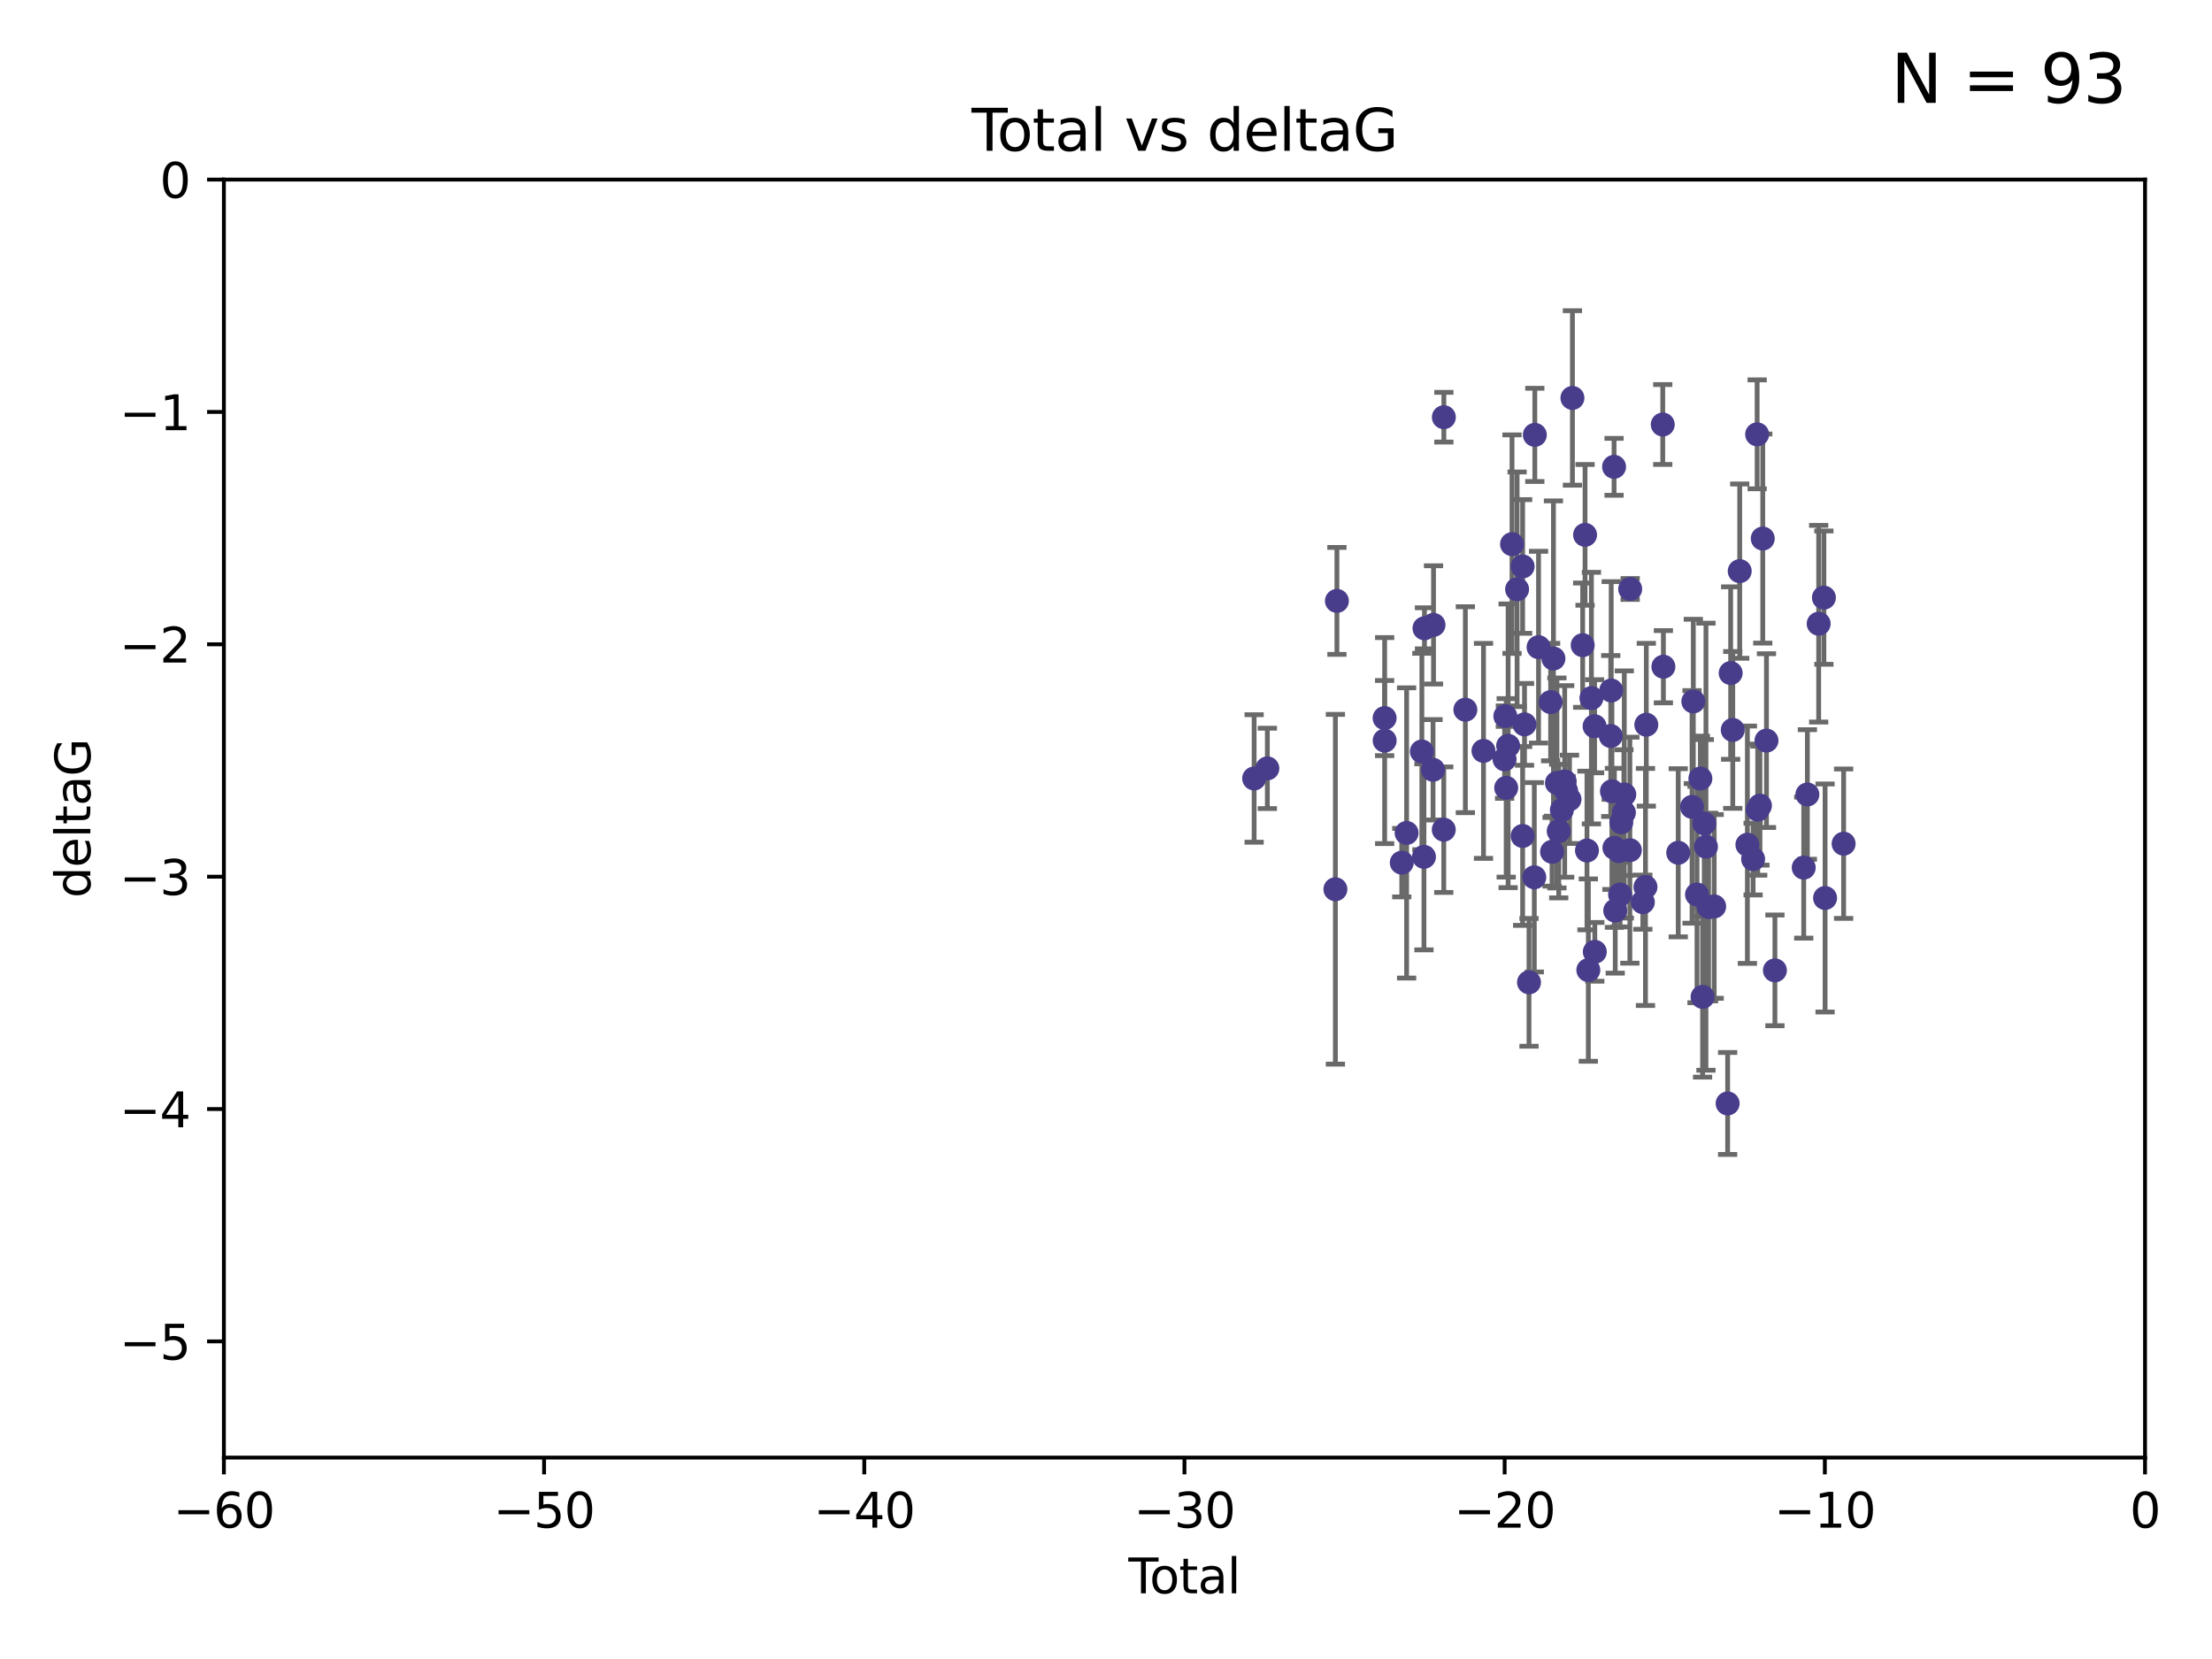 <?xml version="1.0" encoding="utf-8" standalone="no"?>
<!DOCTYPE svg PUBLIC "-//W3C//DTD SVG 1.1//EN"
  "http://www.w3.org/Graphics/SVG/1.1/DTD/svg11.dtd">
<svg xmlns:xlink="http://www.w3.org/1999/xlink" width="460.8pt" height="345.6pt" viewBox="0 0 460.8 345.6" xmlns="http://www.w3.org/2000/svg" version="1.1">
 <defs>
  <style type="text/css">*{stroke-linejoin: round; stroke-linecap: butt}</style>
 </defs>
 <g id="figure_1">
  <g id="patch_1">
   <path d="M 0 345.6 
L 460.8 345.6 
L 460.8 0 
L 0 0 
z
" style="fill: #ffffff"/>
  </g>
  <g id="axes_1">
   <g id="patch_2">
    <path d="M 46.64 303.64 
L 446.85 303.64 
L 446.85 37.411 
L 46.64 37.411 
z
" style="fill: #ffffff"/>
   </g>
   <g id="PathCollection_1">
    <defs>
     <path id="m7190a32420" d="M 0 1.118 
C 0.297 1.118 0.581 1 0.791 0.791 
C 1 0.581 1.118 0.297 1.118 0 
C 1.118 -0.297 1 -0.581 0.791 -0.791 
C 0.581 -1 0.297 -1.118 0 -1.118 
C -0.297 -1.118 -0.581 -1 -0.791 -0.791 
C -1 -0.581 -1.118 -0.297 -1.118 0 
C -1.118 0.297 -1 0.581 -0.791 0.791 
C -0.581 1 -0.297 1.118 0 1.118 
z
" style="stroke: #483d8b"/>
    </defs>
    <g clip-path="url(#pf26f218fe1)">
     <use xlink:href="#m7190a32420" x="261.259" y="162.169" style="fill: #483d8b; stroke: #483d8b"/>
     <use xlink:href="#m7190a32420" x="264.013" y="160.071" style="fill: #483d8b; stroke: #483d8b"/>
     <use xlink:href="#m7190a32420" x="278.187" y="185.248" style="fill: #483d8b; stroke: #483d8b"/>
     <use xlink:href="#m7190a32420" x="278.503" y="125.181" style="fill: #483d8b; stroke: #483d8b"/>
     <use xlink:href="#m7190a32420" x="288.439" y="149.587" style="fill: #483d8b; stroke: #483d8b"/>
     <use xlink:href="#m7190a32420" x="288.45" y="154.279" style="fill: #483d8b; stroke: #483d8b"/>
     <use xlink:href="#m7190a32420" x="292.015" y="179.707" style="fill: #483d8b; stroke: #483d8b"/>
     <use xlink:href="#m7190a32420" x="293.022" y="173.516" style="fill: #483d8b; stroke: #483d8b"/>
     <use xlink:href="#m7190a32420" x="296.199" y="156.551" style="fill: #483d8b; stroke: #483d8b"/>
     <use xlink:href="#m7190a32420" x="296.635" y="178.497" style="fill: #483d8b; stroke: #483d8b"/>
     <use xlink:href="#m7190a32420" x="296.744" y="130.884" style="fill: #483d8b; stroke: #483d8b"/>
     <use xlink:href="#m7190a32420" x="298.526" y="160.359" style="fill: #483d8b; stroke: #483d8b"/>
     <use xlink:href="#m7190a32420" x="298.628" y="130.178" style="fill: #483d8b; stroke: #483d8b"/>
     <use xlink:href="#m7190a32420" x="300.763" y="172.837" style="fill: #483d8b; stroke: #483d8b"/>
     <use xlink:href="#m7190a32420" x="300.783" y="86.91" style="fill: #483d8b; stroke: #483d8b"/>
     <use xlink:href="#m7190a32420" x="305.262" y="147.843" style="fill: #483d8b; stroke: #483d8b"/>
     <use xlink:href="#m7190a32420" x="309.04" y="156.424" style="fill: #483d8b; stroke: #483d8b"/>
     <use xlink:href="#m7190a32420" x="313.432" y="158.179" style="fill: #483d8b; stroke: #483d8b"/>
     <use xlink:href="#m7190a32420" x="313.591" y="149.182" style="fill: #483d8b; stroke: #483d8b"/>
     <use xlink:href="#m7190a32420" x="313.768" y="164.127" style="fill: #483d8b; stroke: #483d8b"/>
     <use xlink:href="#m7190a32420" x="314.172" y="155.362" style="fill: #483d8b; stroke: #483d8b"/>
     <use xlink:href="#m7190a32420" x="314.982" y="113.355" style="fill: #483d8b; stroke: #483d8b"/>
     <use xlink:href="#m7190a32420" x="316.041" y="122.757" style="fill: #483d8b; stroke: #483d8b"/>
     <use xlink:href="#m7190a32420" x="317.192" y="118.005" style="fill: #483d8b; stroke: #483d8b"/>
     <use xlink:href="#m7190a32420" x="317.194" y="174.149" style="fill: #483d8b; stroke: #483d8b"/>
     <use xlink:href="#m7190a32420" x="317.583" y="150.899" style="fill: #483d8b; stroke: #483d8b"/>
     <use xlink:href="#m7190a32420" x="318.519" y="204.639" style="fill: #483d8b; stroke: #483d8b"/>
     <use xlink:href="#m7190a32420" x="319.621" y="182.755" style="fill: #483d8b; stroke: #483d8b"/>
     <use xlink:href="#m7190a32420" x="319.732" y="90.593" style="fill: #483d8b; stroke: #483d8b"/>
     <use xlink:href="#m7190a32420" x="320.509" y="134.817" style="fill: #483d8b; stroke: #483d8b"/>
     <use xlink:href="#m7190a32420" x="323.024" y="146.259" style="fill: #483d8b; stroke: #483d8b"/>
     <use xlink:href="#m7190a32420" x="323.323" y="177.446" style="fill: #483d8b; stroke: #483d8b"/>
     <use xlink:href="#m7190a32420" x="323.611" y="137.183" style="fill: #483d8b; stroke: #483d8b"/>
     <use xlink:href="#m7190a32420" x="324.335" y="163.099" style="fill: #483d8b; stroke: #483d8b"/>
     <use xlink:href="#m7190a32420" x="324.711" y="173.133" style="fill: #483d8b; stroke: #483d8b"/>
     <use xlink:href="#m7190a32420" x="325.362" y="168.741" style="fill: #483d8b; stroke: #483d8b"/>
     <use xlink:href="#m7190a32420" x="325.953" y="162.782" style="fill: #483d8b; stroke: #483d8b"/>
     <use xlink:href="#m7190a32420" x="326.256" y="164.751" style="fill: #483d8b; stroke: #483d8b"/>
     <use xlink:href="#m7190a32420" x="326.956" y="166.514" style="fill: #483d8b; stroke: #483d8b"/>
     <use xlink:href="#m7190a32420" x="327.566" y="82.899" style="fill: #483d8b; stroke: #483d8b"/>
     <use xlink:href="#m7190a32420" x="329.699" y="134.403" style="fill: #483d8b; stroke: #483d8b"/>
     <use xlink:href="#m7190a32420" x="330.197" y="111.421" style="fill: #483d8b; stroke: #483d8b"/>
     <use xlink:href="#m7190a32420" x="330.596" y="177.177" style="fill: #483d8b; stroke: #483d8b"/>
     <use xlink:href="#m7190a32420" x="330.88" y="202.088" style="fill: #483d8b; stroke: #483d8b"/>
     <use xlink:href="#m7190a32420" x="331.521" y="145.428" style="fill: #483d8b; stroke: #483d8b"/>
     <use xlink:href="#m7190a32420" x="332.184" y="151.29" style="fill: #483d8b; stroke: #483d8b"/>
     <use xlink:href="#m7190a32420" x="332.226" y="198.285" style="fill: #483d8b; stroke: #483d8b"/>
     <use xlink:href="#m7190a32420" x="335.55" y="153.325" style="fill: #483d8b; stroke: #483d8b"/>
     <use xlink:href="#m7190a32420" x="335.645" y="143.843" style="fill: #483d8b; stroke: #483d8b"/>
     <use xlink:href="#m7190a32420" x="335.792" y="164.836" style="fill: #483d8b; stroke: #483d8b"/>
     <use xlink:href="#m7190a32420" x="336.239" y="97.248" style="fill: #483d8b; stroke: #483d8b"/>
     <use xlink:href="#m7190a32420" x="336.313" y="176.622" style="fill: #483d8b; stroke: #483d8b"/>
     <use xlink:href="#m7190a32420" x="336.481" y="189.704" style="fill: #483d8b; stroke: #483d8b"/>
     <use xlink:href="#m7190a32420" x="337.228" y="177.3" style="fill: #483d8b; stroke: #483d8b"/>
     <use xlink:href="#m7190a32420" x="337.489" y="186.354" style="fill: #483d8b; stroke: #483d8b"/>
     <use xlink:href="#m7190a32420" x="337.749" y="171.306" style="fill: #483d8b; stroke: #483d8b"/>
     <use xlink:href="#m7190a32420" x="338.291" y="169.276" style="fill: #483d8b; stroke: #483d8b"/>
     <use xlink:href="#m7190a32420" x="338.368" y="165.498" style="fill: #483d8b; stroke: #483d8b"/>
     <use xlink:href="#m7190a32420" x="339.532" y="177.108" style="fill: #483d8b; stroke: #483d8b"/>
     <use xlink:href="#m7190a32420" x="339.596" y="122.697" style="fill: #483d8b; stroke: #483d8b"/>
     <use xlink:href="#m7190a32420" x="342.232" y="187.936" style="fill: #483d8b; stroke: #483d8b"/>
     <use xlink:href="#m7190a32420" x="342.782" y="184.771" style="fill: #483d8b; stroke: #483d8b"/>
     <use xlink:href="#m7190a32420" x="342.956" y="150.974" style="fill: #483d8b; stroke: #483d8b"/>
     <use xlink:href="#m7190a32420" x="346.381" y="88.433" style="fill: #483d8b; stroke: #483d8b"/>
     <use xlink:href="#m7190a32420" x="346.515" y="138.887" style="fill: #483d8b; stroke: #483d8b"/>
     <use xlink:href="#m7190a32420" x="349.606" y="177.645" style="fill: #483d8b; stroke: #483d8b"/>
     <use xlink:href="#m7190a32420" x="352.487" y="168.091" style="fill: #483d8b; stroke: #483d8b"/>
     <use xlink:href="#m7190a32420" x="352.749" y="146.121" style="fill: #483d8b; stroke: #483d8b"/>
     <use xlink:href="#m7190a32420" x="353.519" y="186.342" style="fill: #483d8b; stroke: #483d8b"/>
     <use xlink:href="#m7190a32420" x="354.218" y="162.189" style="fill: #483d8b; stroke: #483d8b"/>
     <use xlink:href="#m7190a32420" x="354.678" y="207.667" style="fill: #483d8b; stroke: #483d8b"/>
     <use xlink:href="#m7190a32420" x="355.029" y="171.553" style="fill: #483d8b; stroke: #483d8b"/>
     <use xlink:href="#m7190a32420" x="355.382" y="176.381" style="fill: #483d8b; stroke: #483d8b"/>
     <use xlink:href="#m7190a32420" x="355.93" y="188.949" style="fill: #483d8b; stroke: #483d8b"/>
     <use xlink:href="#m7190a32420" x="357.096" y="188.827" style="fill: #483d8b; stroke: #483d8b"/>
     <use xlink:href="#m7190a32420" x="359.9" y="229.87" style="fill: #483d8b; stroke: #483d8b"/>
     <use xlink:href="#m7190a32420" x="360.529" y="140.214" style="fill: #483d8b; stroke: #483d8b"/>
     <use xlink:href="#m7190a32420" x="360.966" y="152.06" style="fill: #483d8b; stroke: #483d8b"/>
     <use xlink:href="#m7190a32420" x="362.414" y="118.978" style="fill: #483d8b; stroke: #483d8b"/>
     <use xlink:href="#m7190a32420" x="364.015" y="175.971" style="fill: #483d8b; stroke: #483d8b"/>
     <use xlink:href="#m7190a32420" x="365.206" y="178.963" style="fill: #483d8b; stroke: #483d8b"/>
     <use xlink:href="#m7190a32420" x="366.045" y="90.48" style="fill: #483d8b; stroke: #483d8b"/>
     <use xlink:href="#m7190a32420" x="366.166" y="168.665" style="fill: #483d8b; stroke: #483d8b"/>
     <use xlink:href="#m7190a32420" x="366.631" y="167.828" style="fill: #483d8b; stroke: #483d8b"/>
     <use xlink:href="#m7190a32420" x="367.215" y="112.19" style="fill: #483d8b; stroke: #483d8b"/>
     <use xlink:href="#m7190a32420" x="367.988" y="154.279" style="fill: #483d8b; stroke: #483d8b"/>
     <use xlink:href="#m7190a32420" x="369.748" y="202.144" style="fill: #483d8b; stroke: #483d8b"/>
     <use xlink:href="#m7190a32420" x="375.749" y="180.74" style="fill: #483d8b; stroke: #483d8b"/>
     <use xlink:href="#m7190a32420" x="376.51" y="165.503" style="fill: #483d8b; stroke: #483d8b"/>
     <use xlink:href="#m7190a32420" x="378.864" y="129.931" style="fill: #483d8b; stroke: #483d8b"/>
     <use xlink:href="#m7190a32420" x="379.951" y="124.495" style="fill: #483d8b; stroke: #483d8b"/>
     <use xlink:href="#m7190a32420" x="380.198" y="187.068" style="fill: #483d8b; stroke: #483d8b"/>
     <use xlink:href="#m7190a32420" x="384.06" y="175.757" style="fill: #483d8b; stroke: #483d8b"/>
    </g>
   </g>
   <g id="matplotlib.axis_1">
    <g id="xtick_1">
     <g id="line2d_1">
      <defs>
       <path id="m229a932ab2" d="M 0 0 
L 0 3.5 
" style="stroke: #000000; stroke-width: 0.8"/>
      </defs>
      <g>
       <use xlink:href="#m229a932ab2" x="46.64" y="303.64" style="stroke: #000000; stroke-width: 0.8"/>
      </g>
     </g>
     <g id="text_1">
      <!-- −60 -->
      <g transform="translate(36.088 318.238)scale(0.1 -0.1)">
       <defs>
        <path id="DejaVuSans-2212" d="M 678 2272 
L 4684 2272 
L 4684 1741 
L 678 1741 
L 678 2272 
z
" transform="scale(0.016)"/>
        <path id="DejaVuSans-36" d="M 2113 2584 
Q 1688 2584 1439 2293 
Q 1191 2003 1191 1497 
Q 1191 994 1439 701 
Q 1688 409 2113 409 
Q 2538 409 2786 701 
Q 3034 994 3034 1497 
Q 3034 2003 2786 2293 
Q 2538 2584 2113 2584 
z
M 3366 4563 
L 3366 3988 
Q 3128 4100 2886 4159 
Q 2644 4219 2406 4219 
Q 1781 4219 1451 3797 
Q 1122 3375 1075 2522 
Q 1259 2794 1537 2939 
Q 1816 3084 2150 3084 
Q 2853 3084 3261 2657 
Q 3669 2231 3669 1497 
Q 3669 778 3244 343 
Q 2819 -91 2113 -91 
Q 1303 -91 875 529 
Q 447 1150 447 2328 
Q 447 3434 972 4092 
Q 1497 4750 2381 4750 
Q 2619 4750 2861 4703 
Q 3103 4656 3366 4563 
z
" transform="scale(0.016)"/>
        <path id="DejaVuSans-30" d="M 2034 4250 
Q 1547 4250 1301 3770 
Q 1056 3291 1056 2328 
Q 1056 1369 1301 889 
Q 1547 409 2034 409 
Q 2525 409 2770 889 
Q 3016 1369 3016 2328 
Q 3016 3291 2770 3770 
Q 2525 4250 2034 4250 
z
M 2034 4750 
Q 2819 4750 3233 4129 
Q 3647 3509 3647 2328 
Q 3647 1150 3233 529 
Q 2819 -91 2034 -91 
Q 1250 -91 836 529 
Q 422 1150 422 2328 
Q 422 3509 836 4129 
Q 1250 4750 2034 4750 
z
" transform="scale(0.016)"/>
       </defs>
       <use xlink:href="#DejaVuSans-2212"/>
       <use xlink:href="#DejaVuSans-36" x="83.789"/>
       <use xlink:href="#DejaVuSans-30" x="147.412"/>
      </g>
     </g>
    </g>
    <g id="xtick_2">
     <g id="line2d_2">
      <g>
       <use xlink:href="#m229a932ab2" x="113.342" y="303.64" style="stroke: #000000; stroke-width: 0.8"/>
      </g>
     </g>
     <g id="text_2">
      <!-- −50 -->
      <g transform="translate(102.789 318.238)scale(0.1 -0.1)">
       <defs>
        <path id="DejaVuSans-35" d="M 691 4666 
L 3169 4666 
L 3169 4134 
L 1269 4134 
L 1269 2991 
Q 1406 3038 1543 3061 
Q 1681 3084 1819 3084 
Q 2600 3084 3056 2656 
Q 3513 2228 3513 1497 
Q 3513 744 3044 326 
Q 2575 -91 1722 -91 
Q 1428 -91 1123 -41 
Q 819 9 494 109 
L 494 744 
Q 775 591 1075 516 
Q 1375 441 1709 441 
Q 2250 441 2565 725 
Q 2881 1009 2881 1497 
Q 2881 1984 2565 2268 
Q 2250 2553 1709 2553 
Q 1456 2553 1204 2497 
Q 953 2441 691 2322 
L 691 4666 
z
" transform="scale(0.016)"/>
       </defs>
       <use xlink:href="#DejaVuSans-2212"/>
       <use xlink:href="#DejaVuSans-35" x="83.789"/>
       <use xlink:href="#DejaVuSans-30" x="147.412"/>
      </g>
     </g>
    </g>
    <g id="xtick_3">
     <g id="line2d_3">
      <g>
       <use xlink:href="#m229a932ab2" x="180.043" y="303.64" style="stroke: #000000; stroke-width: 0.8"/>
      </g>
     </g>
     <g id="text_3">
      <!-- −40 -->
      <g transform="translate(169.491 318.238)scale(0.1 -0.1)">
       <defs>
        <path id="DejaVuSans-34" d="M 2419 4116 
L 825 1625 
L 2419 1625 
L 2419 4116 
z
M 2253 4666 
L 3047 4666 
L 3047 1625 
L 3713 1625 
L 3713 1100 
L 3047 1100 
L 3047 0 
L 2419 0 
L 2419 1100 
L 313 1100 
L 313 1709 
L 2253 4666 
z
" transform="scale(0.016)"/>
       </defs>
       <use xlink:href="#DejaVuSans-2212"/>
       <use xlink:href="#DejaVuSans-34" x="83.789"/>
       <use xlink:href="#DejaVuSans-30" x="147.412"/>
      </g>
     </g>
    </g>
    <g id="xtick_4">
     <g id="line2d_4">
      <g>
       <use xlink:href="#m229a932ab2" x="246.745" y="303.64" style="stroke: #000000; stroke-width: 0.8"/>
      </g>
     </g>
     <g id="text_4">
      <!-- −30 -->
      <g transform="translate(236.193 318.238)scale(0.1 -0.1)">
       <defs>
        <path id="DejaVuSans-33" d="M 2597 2516 
Q 3050 2419 3304 2112 
Q 3559 1806 3559 1356 
Q 3559 666 3084 287 
Q 2609 -91 1734 -91 
Q 1441 -91 1130 -33 
Q 819 25 488 141 
L 488 750 
Q 750 597 1062 519 
Q 1375 441 1716 441 
Q 2309 441 2620 675 
Q 2931 909 2931 1356 
Q 2931 1769 2642 2001 
Q 2353 2234 1838 2234 
L 1294 2234 
L 1294 2753 
L 1863 2753 
Q 2328 2753 2575 2939 
Q 2822 3125 2822 3475 
Q 2822 3834 2567 4026 
Q 2313 4219 1838 4219 
Q 1578 4219 1281 4162 
Q 984 4106 628 3988 
L 628 4550 
Q 988 4650 1302 4700 
Q 1616 4750 1894 4750 
Q 2613 4750 3031 4423 
Q 3450 4097 3450 3541 
Q 3450 3153 3228 2886 
Q 3006 2619 2597 2516 
z
" transform="scale(0.016)"/>
       </defs>
       <use xlink:href="#DejaVuSans-2212"/>
       <use xlink:href="#DejaVuSans-33" x="83.789"/>
       <use xlink:href="#DejaVuSans-30" x="147.412"/>
      </g>
     </g>
    </g>
    <g id="xtick_5">
     <g id="line2d_5">
      <g>
       <use xlink:href="#m229a932ab2" x="313.447" y="303.64" style="stroke: #000000; stroke-width: 0.8"/>
      </g>
     </g>
     <g id="text_5">
      <!-- −20 -->
      <g transform="translate(302.894 318.238)scale(0.1 -0.1)">
       <defs>
        <path id="DejaVuSans-32" d="M 1228 531 
L 3431 531 
L 3431 0 
L 469 0 
L 469 531 
Q 828 903 1448 1529 
Q 2069 2156 2228 2338 
Q 2531 2678 2651 2914 
Q 2772 3150 2772 3378 
Q 2772 3750 2511 3984 
Q 2250 4219 1831 4219 
Q 1534 4219 1204 4116 
Q 875 4013 500 3803 
L 500 4441 
Q 881 4594 1212 4672 
Q 1544 4750 1819 4750 
Q 2544 4750 2975 4387 
Q 3406 4025 3406 3419 
Q 3406 3131 3298 2873 
Q 3191 2616 2906 2266 
Q 2828 2175 2409 1742 
Q 1991 1309 1228 531 
z
" transform="scale(0.016)"/>
       </defs>
       <use xlink:href="#DejaVuSans-2212"/>
       <use xlink:href="#DejaVuSans-32" x="83.789"/>
       <use xlink:href="#DejaVuSans-30" x="147.412"/>
      </g>
     </g>
    </g>
    <g id="xtick_6">
     <g id="line2d_6">
      <g>
       <use xlink:href="#m229a932ab2" x="380.148" y="303.64" style="stroke: #000000; stroke-width: 0.8"/>
      </g>
     </g>
     <g id="text_6">
      <!-- −10 -->
      <g transform="translate(369.596 318.238)scale(0.1 -0.1)">
       <defs>
        <path id="DejaVuSans-31" d="M 794 531 
L 1825 531 
L 1825 4091 
L 703 3866 
L 703 4441 
L 1819 4666 
L 2450 4666 
L 2450 531 
L 3481 531 
L 3481 0 
L 794 0 
L 794 531 
z
" transform="scale(0.016)"/>
       </defs>
       <use xlink:href="#DejaVuSans-2212"/>
       <use xlink:href="#DejaVuSans-31" x="83.789"/>
       <use xlink:href="#DejaVuSans-30" x="147.412"/>
      </g>
     </g>
    </g>
    <g id="xtick_7">
     <g id="line2d_7">
      <g>
       <use xlink:href="#m229a932ab2" x="446.85" y="303.64" style="stroke: #000000; stroke-width: 0.8"/>
      </g>
     </g>
     <g id="text_7">
      <!-- 0 -->
      <g transform="translate(443.669 318.238)scale(0.1 -0.1)">
       <use xlink:href="#DejaVuSans-30"/>
      </g>
     </g>
    </g>
    <g id="text_8">
     <!-- Total -->
     <g transform="translate(235.068 331.917)scale(0.1 -0.1)">
      <defs>
       <path id="DejaVuSans-54" d="M -19 4666 
L 3928 4666 
L 3928 4134 
L 2272 4134 
L 2272 0 
L 1638 0 
L 1638 4134 
L -19 4134 
L -19 4666 
z
" transform="scale(0.016)"/>
       <path id="DejaVuSans-6f" d="M 1959 3097 
Q 1497 3097 1228 2736 
Q 959 2375 959 1747 
Q 959 1119 1226 758 
Q 1494 397 1959 397 
Q 2419 397 2687 759 
Q 2956 1122 2956 1747 
Q 2956 2369 2687 2733 
Q 2419 3097 1959 3097 
z
M 1959 3584 
Q 2709 3584 3137 3096 
Q 3566 2609 3566 1747 
Q 3566 888 3137 398 
Q 2709 -91 1959 -91 
Q 1206 -91 779 398 
Q 353 888 353 1747 
Q 353 2609 779 3096 
Q 1206 3584 1959 3584 
z
" transform="scale(0.016)"/>
       <path id="DejaVuSans-74" d="M 1172 4494 
L 1172 3500 
L 2356 3500 
L 2356 3053 
L 1172 3053 
L 1172 1153 
Q 1172 725 1289 603 
Q 1406 481 1766 481 
L 2356 481 
L 2356 0 
L 1766 0 
Q 1100 0 847 248 
Q 594 497 594 1153 
L 594 3053 
L 172 3053 
L 172 3500 
L 594 3500 
L 594 4494 
L 1172 4494 
z
" transform="scale(0.016)"/>
       <path id="DejaVuSans-61" d="M 2194 1759 
Q 1497 1759 1228 1600 
Q 959 1441 959 1056 
Q 959 750 1161 570 
Q 1363 391 1709 391 
Q 2188 391 2477 730 
Q 2766 1069 2766 1631 
L 2766 1759 
L 2194 1759 
z
M 3341 1997 
L 3341 0 
L 2766 0 
L 2766 531 
Q 2569 213 2275 61 
Q 1981 -91 1556 -91 
Q 1019 -91 701 211 
Q 384 513 384 1019 
Q 384 1609 779 1909 
Q 1175 2209 1959 2209 
L 2766 2209 
L 2766 2266 
Q 2766 2663 2505 2880 
Q 2244 3097 1772 3097 
Q 1472 3097 1187 3025 
Q 903 2953 641 2809 
L 641 3341 
Q 956 3463 1253 3523 
Q 1550 3584 1831 3584 
Q 2591 3584 2966 3190 
Q 3341 2797 3341 1997 
z
" transform="scale(0.016)"/>
       <path id="DejaVuSans-6c" d="M 603 4863 
L 1178 4863 
L 1178 0 
L 603 0 
L 603 4863 
z
" transform="scale(0.016)"/>
      </defs>
      <use xlink:href="#DejaVuSans-54"/>
      <use xlink:href="#DejaVuSans-6f" x="44.084"/>
      <use xlink:href="#DejaVuSans-74" x="105.266"/>
      <use xlink:href="#DejaVuSans-61" x="144.475"/>
      <use xlink:href="#DejaVuSans-6c" x="205.754"/>
     </g>
    </g>
   </g>
   <g id="matplotlib.axis_2">
    <g id="ytick_1">
     <g id="line2d_8">
      <defs>
       <path id="mc628db2348" d="M 0 0 
L -3.5 0 
" style="stroke: #000000; stroke-width: 0.8"/>
      </defs>
      <g>
       <use xlink:href="#mc628db2348" x="46.64" y="279.437" style="stroke: #000000; stroke-width: 0.8"/>
      </g>
     </g>
     <g id="text_9">
      <!-- −5 -->
      <g transform="translate(24.898 283.237)scale(0.1 -0.1)">
       <use xlink:href="#DejaVuSans-2212"/>
       <use xlink:href="#DejaVuSans-35" x="83.789"/>
      </g>
     </g>
    </g>
    <g id="ytick_2">
     <g id="line2d_9">
      <g>
       <use xlink:href="#mc628db2348" x="46.64" y="231.032" style="stroke: #000000; stroke-width: 0.8"/>
      </g>
     </g>
     <g id="text_10">
      <!-- −4 -->
      <g transform="translate(24.898 234.831)scale(0.1 -0.1)">
       <use xlink:href="#DejaVuSans-2212"/>
       <use xlink:href="#DejaVuSans-34" x="83.789"/>
      </g>
     </g>
    </g>
    <g id="ytick_3">
     <g id="line2d_10">
      <g>
       <use xlink:href="#mc628db2348" x="46.64" y="182.627" style="stroke: #000000; stroke-width: 0.8"/>
      </g>
     </g>
     <g id="text_11">
      <!-- −3 -->
      <g transform="translate(24.898 186.426)scale(0.1 -0.1)">
       <use xlink:href="#DejaVuSans-2212"/>
       <use xlink:href="#DejaVuSans-33" x="83.789"/>
      </g>
     </g>
    </g>
    <g id="ytick_4">
     <g id="line2d_11">
      <g>
       <use xlink:href="#mc628db2348" x="46.64" y="134.222" style="stroke: #000000; stroke-width: 0.8"/>
      </g>
     </g>
     <g id="text_12">
      <!-- −2 -->
      <g transform="translate(24.898 138.021)scale(0.1 -0.1)">
       <use xlink:href="#DejaVuSans-2212"/>
       <use xlink:href="#DejaVuSans-32" x="83.789"/>
      </g>
     </g>
    </g>
    <g id="ytick_5">
     <g id="line2d_12">
      <g>
       <use xlink:href="#mc628db2348" x="46.64" y="85.816" style="stroke: #000000; stroke-width: 0.8"/>
      </g>
     </g>
     <g id="text_13">
      <!-- −1 -->
      <g transform="translate(24.898 89.616)scale(0.1 -0.1)">
       <use xlink:href="#DejaVuSans-2212"/>
       <use xlink:href="#DejaVuSans-31" x="83.789"/>
      </g>
     </g>
    </g>
    <g id="ytick_6">
     <g id="line2d_13">
      <g>
       <use xlink:href="#mc628db2348" x="46.64" y="37.411" style="stroke: #000000; stroke-width: 0.8"/>
      </g>
     </g>
     <g id="text_14">
      <!-- 0 -->
      <g transform="translate(33.278 41.21)scale(0.1 -0.1)">
       <use xlink:href="#DejaVuSans-30"/>
      </g>
     </g>
    </g>
    <g id="text_15">
     <!-- deltaG -->
     <g transform="translate(18.818 187.064)rotate(-90)scale(0.1 -0.1)">
      <defs>
       <path id="DejaVuSans-64" d="M 2906 2969 
L 2906 4863 
L 3481 4863 
L 3481 0 
L 2906 0 
L 2906 525 
Q 2725 213 2448 61 
Q 2172 -91 1784 -91 
Q 1150 -91 751 415 
Q 353 922 353 1747 
Q 353 2572 751 3078 
Q 1150 3584 1784 3584 
Q 2172 3584 2448 3432 
Q 2725 3281 2906 2969 
z
M 947 1747 
Q 947 1113 1208 752 
Q 1469 391 1925 391 
Q 2381 391 2643 752 
Q 2906 1113 2906 1747 
Q 2906 2381 2643 2742 
Q 2381 3103 1925 3103 
Q 1469 3103 1208 2742 
Q 947 2381 947 1747 
z
" transform="scale(0.016)"/>
       <path id="DejaVuSans-65" d="M 3597 1894 
L 3597 1613 
L 953 1613 
Q 991 1019 1311 708 
Q 1631 397 2203 397 
Q 2534 397 2845 478 
Q 3156 559 3463 722 
L 3463 178 
Q 3153 47 2828 -22 
Q 2503 -91 2169 -91 
Q 1331 -91 842 396 
Q 353 884 353 1716 
Q 353 2575 817 3079 
Q 1281 3584 2069 3584 
Q 2775 3584 3186 3129 
Q 3597 2675 3597 1894 
z
M 3022 2063 
Q 3016 2534 2758 2815 
Q 2500 3097 2075 3097 
Q 1594 3097 1305 2825 
Q 1016 2553 972 2059 
L 3022 2063 
z
" transform="scale(0.016)"/>
       <path id="DejaVuSans-47" d="M 3809 666 
L 3809 1919 
L 2778 1919 
L 2778 2438 
L 4434 2438 
L 4434 434 
Q 4069 175 3628 42 
Q 3188 -91 2688 -91 
Q 1594 -91 976 548 
Q 359 1188 359 2328 
Q 359 3472 976 4111 
Q 1594 4750 2688 4750 
Q 3144 4750 3555 4637 
Q 3966 4525 4313 4306 
L 4313 3634 
Q 3963 3931 3569 4081 
Q 3175 4231 2741 4231 
Q 1884 4231 1454 3753 
Q 1025 3275 1025 2328 
Q 1025 1384 1454 906 
Q 1884 428 2741 428 
Q 3075 428 3337 486 
Q 3600 544 3809 666 
z
" transform="scale(0.016)"/>
      </defs>
      <use xlink:href="#DejaVuSans-64"/>
      <use xlink:href="#DejaVuSans-65" x="63.477"/>
      <use xlink:href="#DejaVuSans-6c" x="125"/>
      <use xlink:href="#DejaVuSans-74" x="152.783"/>
      <use xlink:href="#DejaVuSans-61" x="191.992"/>
      <use xlink:href="#DejaVuSans-47" x="253.271"/>
     </g>
    </g>
   </g>
   <g id="LineCollection_1">
    <path d="M 261.259 175.449 
L 261.259 148.889 
" clip-path="url(#pf26f218fe1)" style="fill: none; stroke: #696969"/>
    <path d="M 264.013 168.439 
L 264.013 151.703 
" clip-path="url(#pf26f218fe1)" style="fill: none; stroke: #696969"/>
    <path d="M 278.187 221.676 
L 278.187 148.82 
" clip-path="url(#pf26f218fe1)" style="fill: none; stroke: #696969"/>
    <path d="M 278.503 136.32 
L 278.503 114.041 
" clip-path="url(#pf26f218fe1)" style="fill: none; stroke: #696969"/>
    <path d="M 288.439 157.412 
L 288.439 141.762 
" clip-path="url(#pf26f218fe1)" style="fill: none; stroke: #696969"/>
    <path d="M 288.45 175.739 
L 288.45 132.819 
" clip-path="url(#pf26f218fe1)" style="fill: none; stroke: #696969"/>
    <path d="M 292.015 186.843 
L 292.015 172.571 
" clip-path="url(#pf26f218fe1)" style="fill: none; stroke: #696969"/>
    <path d="M 293.022 203.746 
L 293.022 143.286 
" clip-path="url(#pf26f218fe1)" style="fill: none; stroke: #696969"/>
    <path d="M 296.199 177.004 
L 296.199 136.097 
" clip-path="url(#pf26f218fe1)" style="fill: none; stroke: #696969"/>
    <path d="M 296.635 197.874 
L 296.635 159.12 
" clip-path="url(#pf26f218fe1)" style="fill: none; stroke: #696969"/>
    <path d="M 296.744 135.159 
L 296.744 126.609 
" clip-path="url(#pf26f218fe1)" style="fill: none; stroke: #696969"/>
    <path d="M 298.526 170.817 
L 298.526 149.901 
" clip-path="url(#pf26f218fe1)" style="fill: none; stroke: #696969"/>
    <path d="M 298.628 142.492 
L 298.628 117.864 
" clip-path="url(#pf26f218fe1)" style="fill: none; stroke: #696969"/>
    <path d="M 300.763 185.91 
L 300.763 159.764 
" clip-path="url(#pf26f218fe1)" style="fill: none; stroke: #696969"/>
    <path d="M 300.783 92.088 
L 300.783 81.731 
" clip-path="url(#pf26f218fe1)" style="fill: none; stroke: #696969"/>
    <path d="M 305.262 169.291 
L 305.262 126.394 
" clip-path="url(#pf26f218fe1)" style="fill: none; stroke: #696969"/>
    <path d="M 309.04 178.814 
L 309.04 134.034 
" clip-path="url(#pf26f218fe1)" style="fill: none; stroke: #696969"/>
    <path d="M 313.432 166.315 
L 313.432 150.044 
" clip-path="url(#pf26f218fe1)" style="fill: none; stroke: #696969"/>
    <path d="M 313.591 151.319 
L 313.591 147.045 
" clip-path="url(#pf26f218fe1)" style="fill: none; stroke: #696969"/>
    <path d="M 313.768 182.713 
L 313.768 145.541 
" clip-path="url(#pf26f218fe1)" style="fill: none; stroke: #696969"/>
    <path d="M 314.172 184.909 
L 314.172 125.815 
" clip-path="url(#pf26f218fe1)" style="fill: none; stroke: #696969"/>
    <path d="M 314.982 136.114 
L 314.982 90.597 
" clip-path="url(#pf26f218fe1)" style="fill: none; stroke: #696969"/>
    <path d="M 316.041 147.193 
L 316.041 98.321 
" clip-path="url(#pf26f218fe1)" style="fill: none; stroke: #696969"/>
    <path d="M 317.192 131.932 
L 317.192 104.078 
" clip-path="url(#pf26f218fe1)" style="fill: none; stroke: #696969"/>
    <path d="M 317.194 192.775 
L 317.194 155.523 
" clip-path="url(#pf26f218fe1)" style="fill: none; stroke: #696969"/>
    <path d="M 317.583 159.417 
L 317.583 142.381 
" clip-path="url(#pf26f218fe1)" style="fill: none; stroke: #696969"/>
    <path d="M 318.519 217.947 
L 318.519 191.332 
" clip-path="url(#pf26f218fe1)" style="fill: none; stroke: #696969"/>
    <path d="M 319.621 202.478 
L 319.621 163.031 
" clip-path="url(#pf26f218fe1)" style="fill: none; stroke: #696969"/>
    <path d="M 319.732 100.302 
L 319.732 80.883 
" clip-path="url(#pf26f218fe1)" style="fill: none; stroke: #696969"/>
    <path d="M 320.509 154.789 
L 320.509 114.844 
" clip-path="url(#pf26f218fe1)" style="fill: none; stroke: #696969"/>
    <path d="M 323.024 158.491 
L 323.024 134.026 
" clip-path="url(#pf26f218fe1)" style="fill: none; stroke: #696969"/>
    <path d="M 323.323 184.597 
L 323.323 170.295 
" clip-path="url(#pf26f218fe1)" style="fill: none; stroke: #696969"/>
    <path d="M 323.611 170.019 
L 323.611 104.346 
" clip-path="url(#pf26f218fe1)" style="fill: none; stroke: #696969"/>
    <path d="M 324.335 184.97 
L 324.335 141.229 
" clip-path="url(#pf26f218fe1)" style="fill: none; stroke: #696969"/>
    <path d="M 324.711 187.047 
L 324.711 159.219 
" clip-path="url(#pf26f218fe1)" style="fill: none; stroke: #696969"/>
    <path d="M 325.362 170.404 
L 325.362 167.078 
" clip-path="url(#pf26f218fe1)" style="fill: none; stroke: #696969"/>
    <path d="M 325.953 182.734 
L 325.953 142.831 
" clip-path="url(#pf26f218fe1)" style="fill: none; stroke: #696969"/>
    <path d="M 326.256 167.729 
L 326.256 161.773 
" clip-path="url(#pf26f218fe1)" style="fill: none; stroke: #696969"/>
    <path d="M 326.956 175.71 
L 326.956 157.319 
" clip-path="url(#pf26f218fe1)" style="fill: none; stroke: #696969"/>
    <path d="M 327.566 101.068 
L 327.566 64.729 
" clip-path="url(#pf26f218fe1)" style="fill: none; stroke: #696969"/>
    <path d="M 329.699 147.35 
L 329.699 121.456 
" clip-path="url(#pf26f218fe1)" style="fill: none; stroke: #696969"/>
    <path d="M 330.197 126.077 
L 330.197 96.766 
" clip-path="url(#pf26f218fe1)" style="fill: none; stroke: #696969"/>
    <path d="M 330.596 193.705 
L 330.596 160.649 
" clip-path="url(#pf26f218fe1)" style="fill: none; stroke: #696969"/>
    <path d="M 330.88 221.081 
L 330.88 183.095 
" clip-path="url(#pf26f218fe1)" style="fill: none; stroke: #696969"/>
    <path d="M 331.521 171.63 
L 331.521 119.226 
" clip-path="url(#pf26f218fe1)" style="fill: none; stroke: #696969"/>
    <path d="M 332.184 160.985 
L 332.184 141.595 
" clip-path="url(#pf26f218fe1)" style="fill: none; stroke: #696969"/>
    <path d="M 332.226 204.401 
L 332.226 192.169 
" clip-path="url(#pf26f218fe1)" style="fill: none; stroke: #696969"/>
    <path d="M 335.55 170.083 
L 335.55 136.566 
" clip-path="url(#pf26f218fe1)" style="fill: none; stroke: #696969"/>
    <path d="M 335.645 166.519 
L 335.645 121.168 
" clip-path="url(#pf26f218fe1)" style="fill: none; stroke: #696969"/>
    <path d="M 335.792 185.281 
L 335.792 144.392 
" clip-path="url(#pf26f218fe1)" style="fill: none; stroke: #696969"/>
    <path d="M 336.239 103.175 
L 336.239 91.322 
" clip-path="url(#pf26f218fe1)" style="fill: none; stroke: #696969"/>
    <path d="M 336.313 193.189 
L 336.313 160.056 
" clip-path="url(#pf26f218fe1)" style="fill: none; stroke: #696969"/>
    <path d="M 336.481 202.722 
L 336.481 176.686 
" clip-path="url(#pf26f218fe1)" style="fill: none; stroke: #696969"/>
    <path d="M 337.228 186.178 
L 337.228 168.423 
" clip-path="url(#pf26f218fe1)" style="fill: none; stroke: #696969"/>
    <path d="M 337.489 193.086 
L 337.489 179.623 
" clip-path="url(#pf26f218fe1)" style="fill: none; stroke: #696969"/>
    <path d="M 337.749 178.139 
L 337.749 164.472 
" clip-path="url(#pf26f218fe1)" style="fill: none; stroke: #696969"/>
    <path d="M 338.291 182.36 
L 338.291 156.193 
" clip-path="url(#pf26f218fe1)" style="fill: none; stroke: #696969"/>
    <path d="M 338.368 191.237 
L 338.368 139.759 
" clip-path="url(#pf26f218fe1)" style="fill: none; stroke: #696969"/>
    <path d="M 339.532 200.648 
L 339.532 153.568 
" clip-path="url(#pf26f218fe1)" style="fill: none; stroke: #696969"/>
    <path d="M 339.596 124.879 
L 339.596 120.514 
" clip-path="url(#pf26f218fe1)" style="fill: none; stroke: #696969"/>
    <path d="M 342.232 193.575 
L 342.232 182.298 
" clip-path="url(#pf26f218fe1)" style="fill: none; stroke: #696969"/>
    <path d="M 342.782 209.463 
L 342.782 160.079 
" clip-path="url(#pf26f218fe1)" style="fill: none; stroke: #696969"/>
    <path d="M 342.956 167.926 
L 342.956 134.022 
" clip-path="url(#pf26f218fe1)" style="fill: none; stroke: #696969"/>
    <path d="M 346.381 96.752 
L 346.381 80.114 
" clip-path="url(#pf26f218fe1)" style="fill: none; stroke: #696969"/>
    <path d="M 346.515 146.412 
L 346.515 131.362 
" clip-path="url(#pf26f218fe1)" style="fill: none; stroke: #696969"/>
    <path d="M 349.606 195.164 
L 349.606 160.127 
" clip-path="url(#pf26f218fe1)" style="fill: none; stroke: #696969"/>
    <path d="M 352.487 192.315 
L 352.487 143.867 
" clip-path="url(#pf26f218fe1)" style="fill: none; stroke: #696969"/>
    <path d="M 352.749 163.24 
L 352.749 129.003 
" clip-path="url(#pf26f218fe1)" style="fill: none; stroke: #696969"/>
    <path d="M 353.519 208.883 
L 353.519 163.801 
" clip-path="url(#pf26f218fe1)" style="fill: none; stroke: #696969"/>
    <path d="M 354.218 171.027 
L 354.218 153.352 
" clip-path="url(#pf26f218fe1)" style="fill: none; stroke: #696969"/>
    <path d="M 354.678 224.387 
L 354.678 190.947 
" clip-path="url(#pf26f218fe1)" style="fill: none; stroke: #696969"/>
    <path d="M 355.029 189.046 
L 355.029 154.061 
" clip-path="url(#pf26f218fe1)" style="fill: none; stroke: #696969"/>
    <path d="M 355.382 222.948 
L 355.382 129.814 
" clip-path="url(#pf26f218fe1)" style="fill: none; stroke: #696969"/>
    <path d="M 355.93 208.505 
L 355.93 169.393 
" clip-path="url(#pf26f218fe1)" style="fill: none; stroke: #696969"/>
    <path d="M 357.096 207.962 
L 357.096 169.691 
" clip-path="url(#pf26f218fe1)" style="fill: none; stroke: #696969"/>
    <path d="M 359.9 240.488 
L 359.9 219.251 
" clip-path="url(#pf26f218fe1)" style="fill: none; stroke: #696969"/>
    <path d="M 360.529 158.178 
L 360.529 122.25 
" clip-path="url(#pf26f218fe1)" style="fill: none; stroke: #696969"/>
    <path d="M 360.966 168.389 
L 360.966 135.73 
" clip-path="url(#pf26f218fe1)" style="fill: none; stroke: #696969"/>
    <path d="M 362.414 137.132 
L 362.414 100.823 
" clip-path="url(#pf26f218fe1)" style="fill: none; stroke: #696969"/>
    <path d="M 364.015 200.697 
L 364.015 151.245 
" clip-path="url(#pf26f218fe1)" style="fill: none; stroke: #696969"/>
    <path d="M 365.206 186.432 
L 365.206 171.493 
" clip-path="url(#pf26f218fe1)" style="fill: none; stroke: #696969"/>
    <path d="M 366.045 101.823 
L 366.045 79.137 
" clip-path="url(#pf26f218fe1)" style="fill: none; stroke: #696969"/>
    <path d="M 366.166 182.32 
L 366.166 155.01 
" clip-path="url(#pf26f218fe1)" style="fill: none; stroke: #696969"/>
    <path d="M 366.631 180.225 
L 366.631 155.431 
" clip-path="url(#pf26f218fe1)" style="fill: none; stroke: #696969"/>
    <path d="M 367.215 133.969 
L 367.215 90.411 
" clip-path="url(#pf26f218fe1)" style="fill: none; stroke: #696969"/>
    <path d="M 367.988 172.378 
L 367.988 136.179 
" clip-path="url(#pf26f218fe1)" style="fill: none; stroke: #696969"/>
    <path d="M 369.748 213.675 
L 369.748 190.613 
" clip-path="url(#pf26f218fe1)" style="fill: none; stroke: #696969"/>
    <path d="M 375.749 195.429 
L 375.749 166.05 
" clip-path="url(#pf26f218fe1)" style="fill: none; stroke: #696969"/>
    <path d="M 376.51 178.999 
L 376.51 152.007 
" clip-path="url(#pf26f218fe1)" style="fill: none; stroke: #696969"/>
    <path d="M 378.864 150.417 
L 378.864 109.446 
" clip-path="url(#pf26f218fe1)" style="fill: none; stroke: #696969"/>
    <path d="M 379.951 138.38 
L 379.951 110.61 
" clip-path="url(#pf26f218fe1)" style="fill: none; stroke: #696969"/>
    <path d="M 380.198 210.818 
L 380.198 163.317 
" clip-path="url(#pf26f218fe1)" style="fill: none; stroke: #696969"/>
    <path d="M 384.06 191.319 
L 384.06 160.196 
" clip-path="url(#pf26f218fe1)" style="fill: none; stroke: #696969"/>
   </g>
   <g id="line2d_14">
    <defs>
     <path id="me2d251ef76" d="M 2 0 
L -2 -0 
" style="stroke: #696969"/>
    </defs>
    <g clip-path="url(#pf26f218fe1)">
     <use xlink:href="#me2d251ef76" x="261.259" y="175.449" style="fill: #696969; stroke: #696969"/>
     <use xlink:href="#me2d251ef76" x="264.013" y="168.439" style="fill: #696969; stroke: #696969"/>
     <use xlink:href="#me2d251ef76" x="278.187" y="221.676" style="fill: #696969; stroke: #696969"/>
     <use xlink:href="#me2d251ef76" x="278.503" y="136.32" style="fill: #696969; stroke: #696969"/>
     <use xlink:href="#me2d251ef76" x="288.439" y="157.412" style="fill: #696969; stroke: #696969"/>
     <use xlink:href="#me2d251ef76" x="288.45" y="175.739" style="fill: #696969; stroke: #696969"/>
     <use xlink:href="#me2d251ef76" x="292.015" y="186.843" style="fill: #696969; stroke: #696969"/>
     <use xlink:href="#me2d251ef76" x="293.022" y="203.746" style="fill: #696969; stroke: #696969"/>
     <use xlink:href="#me2d251ef76" x="296.199" y="177.004" style="fill: #696969; stroke: #696969"/>
     <use xlink:href="#me2d251ef76" x="296.635" y="197.874" style="fill: #696969; stroke: #696969"/>
     <use xlink:href="#me2d251ef76" x="296.744" y="135.159" style="fill: #696969; stroke: #696969"/>
     <use xlink:href="#me2d251ef76" x="298.526" y="170.817" style="fill: #696969; stroke: #696969"/>
     <use xlink:href="#me2d251ef76" x="298.628" y="142.492" style="fill: #696969; stroke: #696969"/>
     <use xlink:href="#me2d251ef76" x="300.763" y="185.91" style="fill: #696969; stroke: #696969"/>
     <use xlink:href="#me2d251ef76" x="300.783" y="92.088" style="fill: #696969; stroke: #696969"/>
     <use xlink:href="#me2d251ef76" x="305.262" y="169.291" style="fill: #696969; stroke: #696969"/>
     <use xlink:href="#me2d251ef76" x="309.04" y="178.814" style="fill: #696969; stroke: #696969"/>
     <use xlink:href="#me2d251ef76" x="313.432" y="166.315" style="fill: #696969; stroke: #696969"/>
     <use xlink:href="#me2d251ef76" x="313.591" y="151.319" style="fill: #696969; stroke: #696969"/>
     <use xlink:href="#me2d251ef76" x="313.768" y="182.713" style="fill: #696969; stroke: #696969"/>
     <use xlink:href="#me2d251ef76" x="314.172" y="184.909" style="fill: #696969; stroke: #696969"/>
     <use xlink:href="#me2d251ef76" x="314.982" y="136.114" style="fill: #696969; stroke: #696969"/>
     <use xlink:href="#me2d251ef76" x="316.041" y="147.193" style="fill: #696969; stroke: #696969"/>
     <use xlink:href="#me2d251ef76" x="317.192" y="131.932" style="fill: #696969; stroke: #696969"/>
     <use xlink:href="#me2d251ef76" x="317.194" y="192.775" style="fill: #696969; stroke: #696969"/>
     <use xlink:href="#me2d251ef76" x="317.583" y="159.417" style="fill: #696969; stroke: #696969"/>
     <use xlink:href="#me2d251ef76" x="318.519" y="217.947" style="fill: #696969; stroke: #696969"/>
     <use xlink:href="#me2d251ef76" x="319.621" y="202.478" style="fill: #696969; stroke: #696969"/>
     <use xlink:href="#me2d251ef76" x="319.732" y="100.302" style="fill: #696969; stroke: #696969"/>
     <use xlink:href="#me2d251ef76" x="320.509" y="154.789" style="fill: #696969; stroke: #696969"/>
     <use xlink:href="#me2d251ef76" x="323.024" y="158.491" style="fill: #696969; stroke: #696969"/>
     <use xlink:href="#me2d251ef76" x="323.323" y="184.597" style="fill: #696969; stroke: #696969"/>
     <use xlink:href="#me2d251ef76" x="323.611" y="170.019" style="fill: #696969; stroke: #696969"/>
     <use xlink:href="#me2d251ef76" x="324.335" y="184.97" style="fill: #696969; stroke: #696969"/>
     <use xlink:href="#me2d251ef76" x="324.711" y="187.047" style="fill: #696969; stroke: #696969"/>
     <use xlink:href="#me2d251ef76" x="325.362" y="170.404" style="fill: #696969; stroke: #696969"/>
     <use xlink:href="#me2d251ef76" x="325.953" y="182.734" style="fill: #696969; stroke: #696969"/>
     <use xlink:href="#me2d251ef76" x="326.256" y="167.729" style="fill: #696969; stroke: #696969"/>
     <use xlink:href="#me2d251ef76" x="326.956" y="175.71" style="fill: #696969; stroke: #696969"/>
     <use xlink:href="#me2d251ef76" x="327.566" y="101.068" style="fill: #696969; stroke: #696969"/>
     <use xlink:href="#me2d251ef76" x="329.699" y="147.35" style="fill: #696969; stroke: #696969"/>
     <use xlink:href="#me2d251ef76" x="330.197" y="126.077" style="fill: #696969; stroke: #696969"/>
     <use xlink:href="#me2d251ef76" x="330.596" y="193.705" style="fill: #696969; stroke: #696969"/>
     <use xlink:href="#me2d251ef76" x="330.88" y="221.081" style="fill: #696969; stroke: #696969"/>
     <use xlink:href="#me2d251ef76" x="331.521" y="171.63" style="fill: #696969; stroke: #696969"/>
     <use xlink:href="#me2d251ef76" x="332.184" y="160.985" style="fill: #696969; stroke: #696969"/>
     <use xlink:href="#me2d251ef76" x="332.226" y="204.401" style="fill: #696969; stroke: #696969"/>
     <use xlink:href="#me2d251ef76" x="335.55" y="170.083" style="fill: #696969; stroke: #696969"/>
     <use xlink:href="#me2d251ef76" x="335.645" y="166.519" style="fill: #696969; stroke: #696969"/>
     <use xlink:href="#me2d251ef76" x="335.792" y="185.281" style="fill: #696969; stroke: #696969"/>
     <use xlink:href="#me2d251ef76" x="336.239" y="103.175" style="fill: #696969; stroke: #696969"/>
     <use xlink:href="#me2d251ef76" x="336.313" y="193.189" style="fill: #696969; stroke: #696969"/>
     <use xlink:href="#me2d251ef76" x="336.481" y="202.722" style="fill: #696969; stroke: #696969"/>
     <use xlink:href="#me2d251ef76" x="337.228" y="186.178" style="fill: #696969; stroke: #696969"/>
     <use xlink:href="#me2d251ef76" x="337.489" y="193.086" style="fill: #696969; stroke: #696969"/>
     <use xlink:href="#me2d251ef76" x="337.749" y="178.139" style="fill: #696969; stroke: #696969"/>
     <use xlink:href="#me2d251ef76" x="338.291" y="182.36" style="fill: #696969; stroke: #696969"/>
     <use xlink:href="#me2d251ef76" x="338.368" y="191.237" style="fill: #696969; stroke: #696969"/>
     <use xlink:href="#me2d251ef76" x="339.532" y="200.648" style="fill: #696969; stroke: #696969"/>
     <use xlink:href="#me2d251ef76" x="339.596" y="124.879" style="fill: #696969; stroke: #696969"/>
     <use xlink:href="#me2d251ef76" x="342.232" y="193.575" style="fill: #696969; stroke: #696969"/>
     <use xlink:href="#me2d251ef76" x="342.782" y="209.463" style="fill: #696969; stroke: #696969"/>
     <use xlink:href="#me2d251ef76" x="342.956" y="167.926" style="fill: #696969; stroke: #696969"/>
     <use xlink:href="#me2d251ef76" x="346.381" y="96.752" style="fill: #696969; stroke: #696969"/>
     <use xlink:href="#me2d251ef76" x="346.515" y="146.412" style="fill: #696969; stroke: #696969"/>
     <use xlink:href="#me2d251ef76" x="349.606" y="195.164" style="fill: #696969; stroke: #696969"/>
     <use xlink:href="#me2d251ef76" x="352.487" y="192.315" style="fill: #696969; stroke: #696969"/>
     <use xlink:href="#me2d251ef76" x="352.749" y="163.24" style="fill: #696969; stroke: #696969"/>
     <use xlink:href="#me2d251ef76" x="353.519" y="208.883" style="fill: #696969; stroke: #696969"/>
     <use xlink:href="#me2d251ef76" x="354.218" y="171.027" style="fill: #696969; stroke: #696969"/>
     <use xlink:href="#me2d251ef76" x="354.678" y="224.387" style="fill: #696969; stroke: #696969"/>
     <use xlink:href="#me2d251ef76" x="355.029" y="189.046" style="fill: #696969; stroke: #696969"/>
     <use xlink:href="#me2d251ef76" x="355.382" y="222.948" style="fill: #696969; stroke: #696969"/>
     <use xlink:href="#me2d251ef76" x="355.93" y="208.505" style="fill: #696969; stroke: #696969"/>
     <use xlink:href="#me2d251ef76" x="357.096" y="207.962" style="fill: #696969; stroke: #696969"/>
     <use xlink:href="#me2d251ef76" x="359.9" y="240.488" style="fill: #696969; stroke: #696969"/>
     <use xlink:href="#me2d251ef76" x="360.529" y="158.178" style="fill: #696969; stroke: #696969"/>
     <use xlink:href="#me2d251ef76" x="360.966" y="168.389" style="fill: #696969; stroke: #696969"/>
     <use xlink:href="#me2d251ef76" x="362.414" y="137.132" style="fill: #696969; stroke: #696969"/>
     <use xlink:href="#me2d251ef76" x="364.015" y="200.697" style="fill: #696969; stroke: #696969"/>
     <use xlink:href="#me2d251ef76" x="365.206" y="186.432" style="fill: #696969; stroke: #696969"/>
     <use xlink:href="#me2d251ef76" x="366.045" y="101.823" style="fill: #696969; stroke: #696969"/>
     <use xlink:href="#me2d251ef76" x="366.166" y="182.32" style="fill: #696969; stroke: #696969"/>
     <use xlink:href="#me2d251ef76" x="366.631" y="180.225" style="fill: #696969; stroke: #696969"/>
     <use xlink:href="#me2d251ef76" x="367.215" y="133.969" style="fill: #696969; stroke: #696969"/>
     <use xlink:href="#me2d251ef76" x="367.988" y="172.378" style="fill: #696969; stroke: #696969"/>
     <use xlink:href="#me2d251ef76" x="369.748" y="213.675" style="fill: #696969; stroke: #696969"/>
     <use xlink:href="#me2d251ef76" x="375.749" y="195.429" style="fill: #696969; stroke: #696969"/>
     <use xlink:href="#me2d251ef76" x="376.51" y="178.999" style="fill: #696969; stroke: #696969"/>
     <use xlink:href="#me2d251ef76" x="378.864" y="150.417" style="fill: #696969; stroke: #696969"/>
     <use xlink:href="#me2d251ef76" x="379.951" y="138.38" style="fill: #696969; stroke: #696969"/>
     <use xlink:href="#me2d251ef76" x="380.198" y="210.818" style="fill: #696969; stroke: #696969"/>
     <use xlink:href="#me2d251ef76" x="384.06" y="191.319" style="fill: #696969; stroke: #696969"/>
    </g>
   </g>
   <g id="line2d_15">
    <g clip-path="url(#pf26f218fe1)">
     <use xlink:href="#me2d251ef76" x="261.259" y="148.889" style="fill: #696969; stroke: #696969"/>
     <use xlink:href="#me2d251ef76" x="264.013" y="151.703" style="fill: #696969; stroke: #696969"/>
     <use xlink:href="#me2d251ef76" x="278.187" y="148.82" style="fill: #696969; stroke: #696969"/>
     <use xlink:href="#me2d251ef76" x="278.503" y="114.041" style="fill: #696969; stroke: #696969"/>
     <use xlink:href="#me2d251ef76" x="288.439" y="141.762" style="fill: #696969; stroke: #696969"/>
     <use xlink:href="#me2d251ef76" x="288.45" y="132.819" style="fill: #696969; stroke: #696969"/>
     <use xlink:href="#me2d251ef76" x="292.015" y="172.571" style="fill: #696969; stroke: #696969"/>
     <use xlink:href="#me2d251ef76" x="293.022" y="143.286" style="fill: #696969; stroke: #696969"/>
     <use xlink:href="#me2d251ef76" x="296.199" y="136.097" style="fill: #696969; stroke: #696969"/>
     <use xlink:href="#me2d251ef76" x="296.635" y="159.12" style="fill: #696969; stroke: #696969"/>
     <use xlink:href="#me2d251ef76" x="296.744" y="126.609" style="fill: #696969; stroke: #696969"/>
     <use xlink:href="#me2d251ef76" x="298.526" y="149.901" style="fill: #696969; stroke: #696969"/>
     <use xlink:href="#me2d251ef76" x="298.628" y="117.864" style="fill: #696969; stroke: #696969"/>
     <use xlink:href="#me2d251ef76" x="300.763" y="159.764" style="fill: #696969; stroke: #696969"/>
     <use xlink:href="#me2d251ef76" x="300.783" y="81.731" style="fill: #696969; stroke: #696969"/>
     <use xlink:href="#me2d251ef76" x="305.262" y="126.394" style="fill: #696969; stroke: #696969"/>
     <use xlink:href="#me2d251ef76" x="309.04" y="134.034" style="fill: #696969; stroke: #696969"/>
     <use xlink:href="#me2d251ef76" x="313.432" y="150.044" style="fill: #696969; stroke: #696969"/>
     <use xlink:href="#me2d251ef76" x="313.591" y="147.045" style="fill: #696969; stroke: #696969"/>
     <use xlink:href="#me2d251ef76" x="313.768" y="145.541" style="fill: #696969; stroke: #696969"/>
     <use xlink:href="#me2d251ef76" x="314.172" y="125.815" style="fill: #696969; stroke: #696969"/>
     <use xlink:href="#me2d251ef76" x="314.982" y="90.597" style="fill: #696969; stroke: #696969"/>
     <use xlink:href="#me2d251ef76" x="316.041" y="98.321" style="fill: #696969; stroke: #696969"/>
     <use xlink:href="#me2d251ef76" x="317.192" y="104.078" style="fill: #696969; stroke: #696969"/>
     <use xlink:href="#me2d251ef76" x="317.194" y="155.523" style="fill: #696969; stroke: #696969"/>
     <use xlink:href="#me2d251ef76" x="317.583" y="142.381" style="fill: #696969; stroke: #696969"/>
     <use xlink:href="#me2d251ef76" x="318.519" y="191.332" style="fill: #696969; stroke: #696969"/>
     <use xlink:href="#me2d251ef76" x="319.621" y="163.031" style="fill: #696969; stroke: #696969"/>
     <use xlink:href="#me2d251ef76" x="319.732" y="80.883" style="fill: #696969; stroke: #696969"/>
     <use xlink:href="#me2d251ef76" x="320.509" y="114.844" style="fill: #696969; stroke: #696969"/>
     <use xlink:href="#me2d251ef76" x="323.024" y="134.026" style="fill: #696969; stroke: #696969"/>
     <use xlink:href="#me2d251ef76" x="323.323" y="170.295" style="fill: #696969; stroke: #696969"/>
     <use xlink:href="#me2d251ef76" x="323.611" y="104.346" style="fill: #696969; stroke: #696969"/>
     <use xlink:href="#me2d251ef76" x="324.335" y="141.229" style="fill: #696969; stroke: #696969"/>
     <use xlink:href="#me2d251ef76" x="324.711" y="159.219" style="fill: #696969; stroke: #696969"/>
     <use xlink:href="#me2d251ef76" x="325.362" y="167.078" style="fill: #696969; stroke: #696969"/>
     <use xlink:href="#me2d251ef76" x="325.953" y="142.831" style="fill: #696969; stroke: #696969"/>
     <use xlink:href="#me2d251ef76" x="326.256" y="161.773" style="fill: #696969; stroke: #696969"/>
     <use xlink:href="#me2d251ef76" x="326.956" y="157.319" style="fill: #696969; stroke: #696969"/>
     <use xlink:href="#me2d251ef76" x="327.566" y="64.729" style="fill: #696969; stroke: #696969"/>
     <use xlink:href="#me2d251ef76" x="329.699" y="121.456" style="fill: #696969; stroke: #696969"/>
     <use xlink:href="#me2d251ef76" x="330.197" y="96.766" style="fill: #696969; stroke: #696969"/>
     <use xlink:href="#me2d251ef76" x="330.596" y="160.649" style="fill: #696969; stroke: #696969"/>
     <use xlink:href="#me2d251ef76" x="330.88" y="183.095" style="fill: #696969; stroke: #696969"/>
     <use xlink:href="#me2d251ef76" x="331.521" y="119.226" style="fill: #696969; stroke: #696969"/>
     <use xlink:href="#me2d251ef76" x="332.184" y="141.595" style="fill: #696969; stroke: #696969"/>
     <use xlink:href="#me2d251ef76" x="332.226" y="192.169" style="fill: #696969; stroke: #696969"/>
     <use xlink:href="#me2d251ef76" x="335.55" y="136.566" style="fill: #696969; stroke: #696969"/>
     <use xlink:href="#me2d251ef76" x="335.645" y="121.168" style="fill: #696969; stroke: #696969"/>
     <use xlink:href="#me2d251ef76" x="335.792" y="144.392" style="fill: #696969; stroke: #696969"/>
     <use xlink:href="#me2d251ef76" x="336.239" y="91.322" style="fill: #696969; stroke: #696969"/>
     <use xlink:href="#me2d251ef76" x="336.313" y="160.056" style="fill: #696969; stroke: #696969"/>
     <use xlink:href="#me2d251ef76" x="336.481" y="176.686" style="fill: #696969; stroke: #696969"/>
     <use xlink:href="#me2d251ef76" x="337.228" y="168.423" style="fill: #696969; stroke: #696969"/>
     <use xlink:href="#me2d251ef76" x="337.489" y="179.623" style="fill: #696969; stroke: #696969"/>
     <use xlink:href="#me2d251ef76" x="337.749" y="164.472" style="fill: #696969; stroke: #696969"/>
     <use xlink:href="#me2d251ef76" x="338.291" y="156.193" style="fill: #696969; stroke: #696969"/>
     <use xlink:href="#me2d251ef76" x="338.368" y="139.759" style="fill: #696969; stroke: #696969"/>
     <use xlink:href="#me2d251ef76" x="339.532" y="153.568" style="fill: #696969; stroke: #696969"/>
     <use xlink:href="#me2d251ef76" x="339.596" y="120.514" style="fill: #696969; stroke: #696969"/>
     <use xlink:href="#me2d251ef76" x="342.232" y="182.298" style="fill: #696969; stroke: #696969"/>
     <use xlink:href="#me2d251ef76" x="342.782" y="160.079" style="fill: #696969; stroke: #696969"/>
     <use xlink:href="#me2d251ef76" x="342.956" y="134.022" style="fill: #696969; stroke: #696969"/>
     <use xlink:href="#me2d251ef76" x="346.381" y="80.114" style="fill: #696969; stroke: #696969"/>
     <use xlink:href="#me2d251ef76" x="346.515" y="131.362" style="fill: #696969; stroke: #696969"/>
     <use xlink:href="#me2d251ef76" x="349.606" y="160.127" style="fill: #696969; stroke: #696969"/>
     <use xlink:href="#me2d251ef76" x="352.487" y="143.867" style="fill: #696969; stroke: #696969"/>
     <use xlink:href="#me2d251ef76" x="352.749" y="129.003" style="fill: #696969; stroke: #696969"/>
     <use xlink:href="#me2d251ef76" x="353.519" y="163.801" style="fill: #696969; stroke: #696969"/>
     <use xlink:href="#me2d251ef76" x="354.218" y="153.352" style="fill: #696969; stroke: #696969"/>
     <use xlink:href="#me2d251ef76" x="354.678" y="190.947" style="fill: #696969; stroke: #696969"/>
     <use xlink:href="#me2d251ef76" x="355.029" y="154.061" style="fill: #696969; stroke: #696969"/>
     <use xlink:href="#me2d251ef76" x="355.382" y="129.814" style="fill: #696969; stroke: #696969"/>
     <use xlink:href="#me2d251ef76" x="355.93" y="169.393" style="fill: #696969; stroke: #696969"/>
     <use xlink:href="#me2d251ef76" x="357.096" y="169.691" style="fill: #696969; stroke: #696969"/>
     <use xlink:href="#me2d251ef76" x="359.9" y="219.251" style="fill: #696969; stroke: #696969"/>
     <use xlink:href="#me2d251ef76" x="360.529" y="122.25" style="fill: #696969; stroke: #696969"/>
     <use xlink:href="#me2d251ef76" x="360.966" y="135.73" style="fill: #696969; stroke: #696969"/>
     <use xlink:href="#me2d251ef76" x="362.414" y="100.823" style="fill: #696969; stroke: #696969"/>
     <use xlink:href="#me2d251ef76" x="364.015" y="151.245" style="fill: #696969; stroke: #696969"/>
     <use xlink:href="#me2d251ef76" x="365.206" y="171.493" style="fill: #696969; stroke: #696969"/>
     <use xlink:href="#me2d251ef76" x="366.045" y="79.137" style="fill: #696969; stroke: #696969"/>
     <use xlink:href="#me2d251ef76" x="366.166" y="155.01" style="fill: #696969; stroke: #696969"/>
     <use xlink:href="#me2d251ef76" x="366.631" y="155.431" style="fill: #696969; stroke: #696969"/>
     <use xlink:href="#me2d251ef76" x="367.215" y="90.411" style="fill: #696969; stroke: #696969"/>
     <use xlink:href="#me2d251ef76" x="367.988" y="136.179" style="fill: #696969; stroke: #696969"/>
     <use xlink:href="#me2d251ef76" x="369.748" y="190.613" style="fill: #696969; stroke: #696969"/>
     <use xlink:href="#me2d251ef76" x="375.749" y="166.05" style="fill: #696969; stroke: #696969"/>
     <use xlink:href="#me2d251ef76" x="376.51" y="152.007" style="fill: #696969; stroke: #696969"/>
     <use xlink:href="#me2d251ef76" x="378.864" y="109.446" style="fill: #696969; stroke: #696969"/>
     <use xlink:href="#me2d251ef76" x="379.951" y="110.61" style="fill: #696969; stroke: #696969"/>
     <use xlink:href="#me2d251ef76" x="380.198" y="163.317" style="fill: #696969; stroke: #696969"/>
     <use xlink:href="#me2d251ef76" x="384.06" y="160.196" style="fill: #696969; stroke: #696969"/>
    </g>
   </g>
   <g id="line2d_16">
    <defs>
     <path id="ma6a88d33f6" d="M 0 2 
C 0.53 2 1.039 1.789 1.414 1.414 
C 1.789 1.039 2 0.53 2 0 
C 2 -0.53 1.789 -1.039 1.414 -1.414 
C 1.039 -1.789 0.53 -2 0 -2 
C -0.53 -2 -1.039 -1.789 -1.414 -1.414 
C -1.789 -1.039 -2 -0.53 -2 0 
C -2 0.53 -1.789 1.039 -1.414 1.414 
C -1.039 1.789 -0.53 2 0 2 
z
" style="stroke: #483d8b"/>
    </defs>
    <g clip-path="url(#pf26f218fe1)">
     <use xlink:href="#ma6a88d33f6" x="261.259" y="162.169" style="fill: #483d8b; stroke: #483d8b"/>
     <use xlink:href="#ma6a88d33f6" x="264.013" y="160.071" style="fill: #483d8b; stroke: #483d8b"/>
     <use xlink:href="#ma6a88d33f6" x="278.187" y="185.248" style="fill: #483d8b; stroke: #483d8b"/>
     <use xlink:href="#ma6a88d33f6" x="278.503" y="125.181" style="fill: #483d8b; stroke: #483d8b"/>
     <use xlink:href="#ma6a88d33f6" x="288.439" y="149.587" style="fill: #483d8b; stroke: #483d8b"/>
     <use xlink:href="#ma6a88d33f6" x="288.45" y="154.279" style="fill: #483d8b; stroke: #483d8b"/>
     <use xlink:href="#ma6a88d33f6" x="292.015" y="179.707" style="fill: #483d8b; stroke: #483d8b"/>
     <use xlink:href="#ma6a88d33f6" x="293.022" y="173.516" style="fill: #483d8b; stroke: #483d8b"/>
     <use xlink:href="#ma6a88d33f6" x="296.199" y="156.551" style="fill: #483d8b; stroke: #483d8b"/>
     <use xlink:href="#ma6a88d33f6" x="296.635" y="178.497" style="fill: #483d8b; stroke: #483d8b"/>
     <use xlink:href="#ma6a88d33f6" x="296.744" y="130.884" style="fill: #483d8b; stroke: #483d8b"/>
     <use xlink:href="#ma6a88d33f6" x="298.526" y="160.359" style="fill: #483d8b; stroke: #483d8b"/>
     <use xlink:href="#ma6a88d33f6" x="298.628" y="130.178" style="fill: #483d8b; stroke: #483d8b"/>
     <use xlink:href="#ma6a88d33f6" x="300.763" y="172.837" style="fill: #483d8b; stroke: #483d8b"/>
     <use xlink:href="#ma6a88d33f6" x="300.783" y="86.91" style="fill: #483d8b; stroke: #483d8b"/>
     <use xlink:href="#ma6a88d33f6" x="305.262" y="147.843" style="fill: #483d8b; stroke: #483d8b"/>
     <use xlink:href="#ma6a88d33f6" x="309.04" y="156.424" style="fill: #483d8b; stroke: #483d8b"/>
     <use xlink:href="#ma6a88d33f6" x="313.432" y="158.179" style="fill: #483d8b; stroke: #483d8b"/>
     <use xlink:href="#ma6a88d33f6" x="313.591" y="149.182" style="fill: #483d8b; stroke: #483d8b"/>
     <use xlink:href="#ma6a88d33f6" x="313.768" y="164.127" style="fill: #483d8b; stroke: #483d8b"/>
     <use xlink:href="#ma6a88d33f6" x="314.172" y="155.362" style="fill: #483d8b; stroke: #483d8b"/>
     <use xlink:href="#ma6a88d33f6" x="314.982" y="113.355" style="fill: #483d8b; stroke: #483d8b"/>
     <use xlink:href="#ma6a88d33f6" x="316.041" y="122.757" style="fill: #483d8b; stroke: #483d8b"/>
     <use xlink:href="#ma6a88d33f6" x="317.192" y="118.005" style="fill: #483d8b; stroke: #483d8b"/>
     <use xlink:href="#ma6a88d33f6" x="317.194" y="174.149" style="fill: #483d8b; stroke: #483d8b"/>
     <use xlink:href="#ma6a88d33f6" x="317.583" y="150.899" style="fill: #483d8b; stroke: #483d8b"/>
     <use xlink:href="#ma6a88d33f6" x="318.519" y="204.639" style="fill: #483d8b; stroke: #483d8b"/>
     <use xlink:href="#ma6a88d33f6" x="319.621" y="182.755" style="fill: #483d8b; stroke: #483d8b"/>
     <use xlink:href="#ma6a88d33f6" x="319.732" y="90.593" style="fill: #483d8b; stroke: #483d8b"/>
     <use xlink:href="#ma6a88d33f6" x="320.509" y="134.817" style="fill: #483d8b; stroke: #483d8b"/>
     <use xlink:href="#ma6a88d33f6" x="323.024" y="146.259" style="fill: #483d8b; stroke: #483d8b"/>
     <use xlink:href="#ma6a88d33f6" x="323.323" y="177.446" style="fill: #483d8b; stroke: #483d8b"/>
     <use xlink:href="#ma6a88d33f6" x="323.611" y="137.183" style="fill: #483d8b; stroke: #483d8b"/>
     <use xlink:href="#ma6a88d33f6" x="324.335" y="163.099" style="fill: #483d8b; stroke: #483d8b"/>
     <use xlink:href="#ma6a88d33f6" x="324.711" y="173.133" style="fill: #483d8b; stroke: #483d8b"/>
     <use xlink:href="#ma6a88d33f6" x="325.362" y="168.741" style="fill: #483d8b; stroke: #483d8b"/>
     <use xlink:href="#ma6a88d33f6" x="325.953" y="162.782" style="fill: #483d8b; stroke: #483d8b"/>
     <use xlink:href="#ma6a88d33f6" x="326.256" y="164.751" style="fill: #483d8b; stroke: #483d8b"/>
     <use xlink:href="#ma6a88d33f6" x="326.956" y="166.514" style="fill: #483d8b; stroke: #483d8b"/>
     <use xlink:href="#ma6a88d33f6" x="327.566" y="82.899" style="fill: #483d8b; stroke: #483d8b"/>
     <use xlink:href="#ma6a88d33f6" x="329.699" y="134.403" style="fill: #483d8b; stroke: #483d8b"/>
     <use xlink:href="#ma6a88d33f6" x="330.197" y="111.421" style="fill: #483d8b; stroke: #483d8b"/>
     <use xlink:href="#ma6a88d33f6" x="330.596" y="177.177" style="fill: #483d8b; stroke: #483d8b"/>
     <use xlink:href="#ma6a88d33f6" x="330.88" y="202.088" style="fill: #483d8b; stroke: #483d8b"/>
     <use xlink:href="#ma6a88d33f6" x="331.521" y="145.428" style="fill: #483d8b; stroke: #483d8b"/>
     <use xlink:href="#ma6a88d33f6" x="332.184" y="151.29" style="fill: #483d8b; stroke: #483d8b"/>
     <use xlink:href="#ma6a88d33f6" x="332.226" y="198.285" style="fill: #483d8b; stroke: #483d8b"/>
     <use xlink:href="#ma6a88d33f6" x="335.55" y="153.325" style="fill: #483d8b; stroke: #483d8b"/>
     <use xlink:href="#ma6a88d33f6" x="335.645" y="143.843" style="fill: #483d8b; stroke: #483d8b"/>
     <use xlink:href="#ma6a88d33f6" x="335.792" y="164.836" style="fill: #483d8b; stroke: #483d8b"/>
     <use xlink:href="#ma6a88d33f6" x="336.239" y="97.248" style="fill: #483d8b; stroke: #483d8b"/>
     <use xlink:href="#ma6a88d33f6" x="336.313" y="176.622" style="fill: #483d8b; stroke: #483d8b"/>
     <use xlink:href="#ma6a88d33f6" x="336.481" y="189.704" style="fill: #483d8b; stroke: #483d8b"/>
     <use xlink:href="#ma6a88d33f6" x="337.228" y="177.3" style="fill: #483d8b; stroke: #483d8b"/>
     <use xlink:href="#ma6a88d33f6" x="337.489" y="186.354" style="fill: #483d8b; stroke: #483d8b"/>
     <use xlink:href="#ma6a88d33f6" x="337.749" y="171.306" style="fill: #483d8b; stroke: #483d8b"/>
     <use xlink:href="#ma6a88d33f6" x="338.291" y="169.276" style="fill: #483d8b; stroke: #483d8b"/>
     <use xlink:href="#ma6a88d33f6" x="338.368" y="165.498" style="fill: #483d8b; stroke: #483d8b"/>
     <use xlink:href="#ma6a88d33f6" x="339.532" y="177.108" style="fill: #483d8b; stroke: #483d8b"/>
     <use xlink:href="#ma6a88d33f6" x="339.596" y="122.697" style="fill: #483d8b; stroke: #483d8b"/>
     <use xlink:href="#ma6a88d33f6" x="342.232" y="187.936" style="fill: #483d8b; stroke: #483d8b"/>
     <use xlink:href="#ma6a88d33f6" x="342.782" y="184.771" style="fill: #483d8b; stroke: #483d8b"/>
     <use xlink:href="#ma6a88d33f6" x="342.956" y="150.974" style="fill: #483d8b; stroke: #483d8b"/>
     <use xlink:href="#ma6a88d33f6" x="346.381" y="88.433" style="fill: #483d8b; stroke: #483d8b"/>
     <use xlink:href="#ma6a88d33f6" x="346.515" y="138.887" style="fill: #483d8b; stroke: #483d8b"/>
     <use xlink:href="#ma6a88d33f6" x="349.606" y="177.645" style="fill: #483d8b; stroke: #483d8b"/>
     <use xlink:href="#ma6a88d33f6" x="352.487" y="168.091" style="fill: #483d8b; stroke: #483d8b"/>
     <use xlink:href="#ma6a88d33f6" x="352.749" y="146.121" style="fill: #483d8b; stroke: #483d8b"/>
     <use xlink:href="#ma6a88d33f6" x="353.519" y="186.342" style="fill: #483d8b; stroke: #483d8b"/>
     <use xlink:href="#ma6a88d33f6" x="354.218" y="162.189" style="fill: #483d8b; stroke: #483d8b"/>
     <use xlink:href="#ma6a88d33f6" x="354.678" y="207.667" style="fill: #483d8b; stroke: #483d8b"/>
     <use xlink:href="#ma6a88d33f6" x="355.029" y="171.553" style="fill: #483d8b; stroke: #483d8b"/>
     <use xlink:href="#ma6a88d33f6" x="355.382" y="176.381" style="fill: #483d8b; stroke: #483d8b"/>
     <use xlink:href="#ma6a88d33f6" x="355.93" y="188.949" style="fill: #483d8b; stroke: #483d8b"/>
     <use xlink:href="#ma6a88d33f6" x="357.096" y="188.827" style="fill: #483d8b; stroke: #483d8b"/>
     <use xlink:href="#ma6a88d33f6" x="359.9" y="229.87" style="fill: #483d8b; stroke: #483d8b"/>
     <use xlink:href="#ma6a88d33f6" x="360.529" y="140.214" style="fill: #483d8b; stroke: #483d8b"/>
     <use xlink:href="#ma6a88d33f6" x="360.966" y="152.06" style="fill: #483d8b; stroke: #483d8b"/>
     <use xlink:href="#ma6a88d33f6" x="362.414" y="118.978" style="fill: #483d8b; stroke: #483d8b"/>
     <use xlink:href="#ma6a88d33f6" x="364.015" y="175.971" style="fill: #483d8b; stroke: #483d8b"/>
     <use xlink:href="#ma6a88d33f6" x="365.206" y="178.963" style="fill: #483d8b; stroke: #483d8b"/>
     <use xlink:href="#ma6a88d33f6" x="366.045" y="90.48" style="fill: #483d8b; stroke: #483d8b"/>
     <use xlink:href="#ma6a88d33f6" x="366.166" y="168.665" style="fill: #483d8b; stroke: #483d8b"/>
     <use xlink:href="#ma6a88d33f6" x="366.631" y="167.828" style="fill: #483d8b; stroke: #483d8b"/>
     <use xlink:href="#ma6a88d33f6" x="367.215" y="112.19" style="fill: #483d8b; stroke: #483d8b"/>
     <use xlink:href="#ma6a88d33f6" x="367.988" y="154.279" style="fill: #483d8b; stroke: #483d8b"/>
     <use xlink:href="#ma6a88d33f6" x="369.748" y="202.144" style="fill: #483d8b; stroke: #483d8b"/>
     <use xlink:href="#ma6a88d33f6" x="375.749" y="180.74" style="fill: #483d8b; stroke: #483d8b"/>
     <use xlink:href="#ma6a88d33f6" x="376.51" y="165.503" style="fill: #483d8b; stroke: #483d8b"/>
     <use xlink:href="#ma6a88d33f6" x="378.864" y="129.931" style="fill: #483d8b; stroke: #483d8b"/>
     <use xlink:href="#ma6a88d33f6" x="379.951" y="124.495" style="fill: #483d8b; stroke: #483d8b"/>
     <use xlink:href="#ma6a88d33f6" x="380.198" y="187.068" style="fill: #483d8b; stroke: #483d8b"/>
     <use xlink:href="#ma6a88d33f6" x="384.06" y="175.757" style="fill: #483d8b; stroke: #483d8b"/>
    </g>
   </g>
   <g id="patch_3">
    <path d="M 46.64 303.64 
L 46.64 37.411 
" style="fill: none; stroke: #000000; stroke-width: 0.8; stroke-linejoin: miter; stroke-linecap: square"/>
   </g>
   <g id="patch_4">
    <path d="M 446.85 303.64 
L 446.85 37.411 
" style="fill: none; stroke: #000000; stroke-width: 0.8; stroke-linejoin: miter; stroke-linecap: square"/>
   </g>
   <g id="patch_5">
    <path d="M 46.64 303.64 
L 446.85 303.64 
" style="fill: none; stroke: #000000; stroke-width: 0.8; stroke-linejoin: miter; stroke-linecap: square"/>
   </g>
   <g id="patch_6">
    <path d="M 46.64 37.411 
L 446.85 37.411 
" style="fill: none; stroke: #000000; stroke-width: 0.8; stroke-linejoin: miter; stroke-linecap: square"/>
   </g>
   <g id="text_16">
    <!-- N = 93 -->
    <g transform="translate(393.929 21.426)scale(0.14 -0.14)">
     <defs>
      <path id="DejaVuSans-4e" d="M 628 4666 
L 1478 4666 
L 3547 763 
L 3547 4666 
L 4159 4666 
L 4159 0 
L 3309 0 
L 1241 3903 
L 1241 0 
L 628 0 
L 628 4666 
z
" transform="scale(0.016)"/>
      <path id="DejaVuSans-20" transform="scale(0.016)"/>
      <path id="DejaVuSans-3d" d="M 678 2906 
L 4684 2906 
L 4684 2381 
L 678 2381 
L 678 2906 
z
M 678 1631 
L 4684 1631 
L 4684 1100 
L 678 1100 
L 678 1631 
z
" transform="scale(0.016)"/>
      <path id="DejaVuSans-39" d="M 703 97 
L 703 672 
Q 941 559 1184 500 
Q 1428 441 1663 441 
Q 2288 441 2617 861 
Q 2947 1281 2994 2138 
Q 2813 1869 2534 1725 
Q 2256 1581 1919 1581 
Q 1219 1581 811 2004 
Q 403 2428 403 3163 
Q 403 3881 828 4315 
Q 1253 4750 1959 4750 
Q 2769 4750 3195 4129 
Q 3622 3509 3622 2328 
Q 3622 1225 3098 567 
Q 2575 -91 1691 -91 
Q 1453 -91 1209 -44 
Q 966 3 703 97 
z
M 1959 2075 
Q 2384 2075 2632 2365 
Q 2881 2656 2881 3163 
Q 2881 3666 2632 3958 
Q 2384 4250 1959 4250 
Q 1534 4250 1286 3958 
Q 1038 3666 1038 3163 
Q 1038 2656 1286 2365 
Q 1534 2075 1959 2075 
z
" transform="scale(0.016)"/>
     </defs>
     <use xlink:href="#DejaVuSans-4e"/>
     <use xlink:href="#DejaVuSans-20" x="74.805"/>
     <use xlink:href="#DejaVuSans-3d" x="106.592"/>
     <use xlink:href="#DejaVuSans-20" x="190.381"/>
     <use xlink:href="#DejaVuSans-39" x="222.168"/>
     <use xlink:href="#DejaVuSans-33" x="285.791"/>
    </g>
   </g>
   <g id="text_17">
    <!-- Total vs deltaG -->
    <g transform="translate(202.397 31.411)scale(0.12 -0.12)">
     <defs>
      <path id="DejaVuSans-76" d="M 191 3500 
L 800 3500 
L 1894 563 
L 2988 3500 
L 3597 3500 
L 2284 0 
L 1503 0 
L 191 3500 
z
" transform="scale(0.016)"/>
      <path id="DejaVuSans-73" d="M 2834 3397 
L 2834 2853 
Q 2591 2978 2328 3040 
Q 2066 3103 1784 3103 
Q 1356 3103 1142 2972 
Q 928 2841 928 2578 
Q 928 2378 1081 2264 
Q 1234 2150 1697 2047 
L 1894 2003 
Q 2506 1872 2764 1633 
Q 3022 1394 3022 966 
Q 3022 478 2636 193 
Q 2250 -91 1575 -91 
Q 1294 -91 989 -36 
Q 684 19 347 128 
L 347 722 
Q 666 556 975 473 
Q 1284 391 1588 391 
Q 1994 391 2212 530 
Q 2431 669 2431 922 
Q 2431 1156 2273 1281 
Q 2116 1406 1581 1522 
L 1381 1569 
Q 847 1681 609 1914 
Q 372 2147 372 2553 
Q 372 3047 722 3315 
Q 1072 3584 1716 3584 
Q 2034 3584 2315 3537 
Q 2597 3491 2834 3397 
z
" transform="scale(0.016)"/>
     </defs>
     <use xlink:href="#DejaVuSans-54"/>
     <use xlink:href="#DejaVuSans-6f" x="44.084"/>
     <use xlink:href="#DejaVuSans-74" x="105.266"/>
     <use xlink:href="#DejaVuSans-61" x="144.475"/>
     <use xlink:href="#DejaVuSans-6c" x="205.754"/>
     <use xlink:href="#DejaVuSans-20" x="233.537"/>
     <use xlink:href="#DejaVuSans-76" x="265.324"/>
     <use xlink:href="#DejaVuSans-73" x="324.504"/>
     <use xlink:href="#DejaVuSans-20" x="376.604"/>
     <use xlink:href="#DejaVuSans-64" x="408.391"/>
     <use xlink:href="#DejaVuSans-65" x="471.867"/>
     <use xlink:href="#DejaVuSans-6c" x="533.391"/>
     <use xlink:href="#DejaVuSans-74" x="561.174"/>
     <use xlink:href="#DejaVuSans-61" x="600.383"/>
     <use xlink:href="#DejaVuSans-47" x="661.662"/>
    </g>
   </g>
  </g>
 </g>
 <defs>
  <clipPath id="pf26f218fe1">
   <rect x="46.64" y="37.411" width="400.21" height="266.229"/>
  </clipPath>
 </defs>
</svg>
